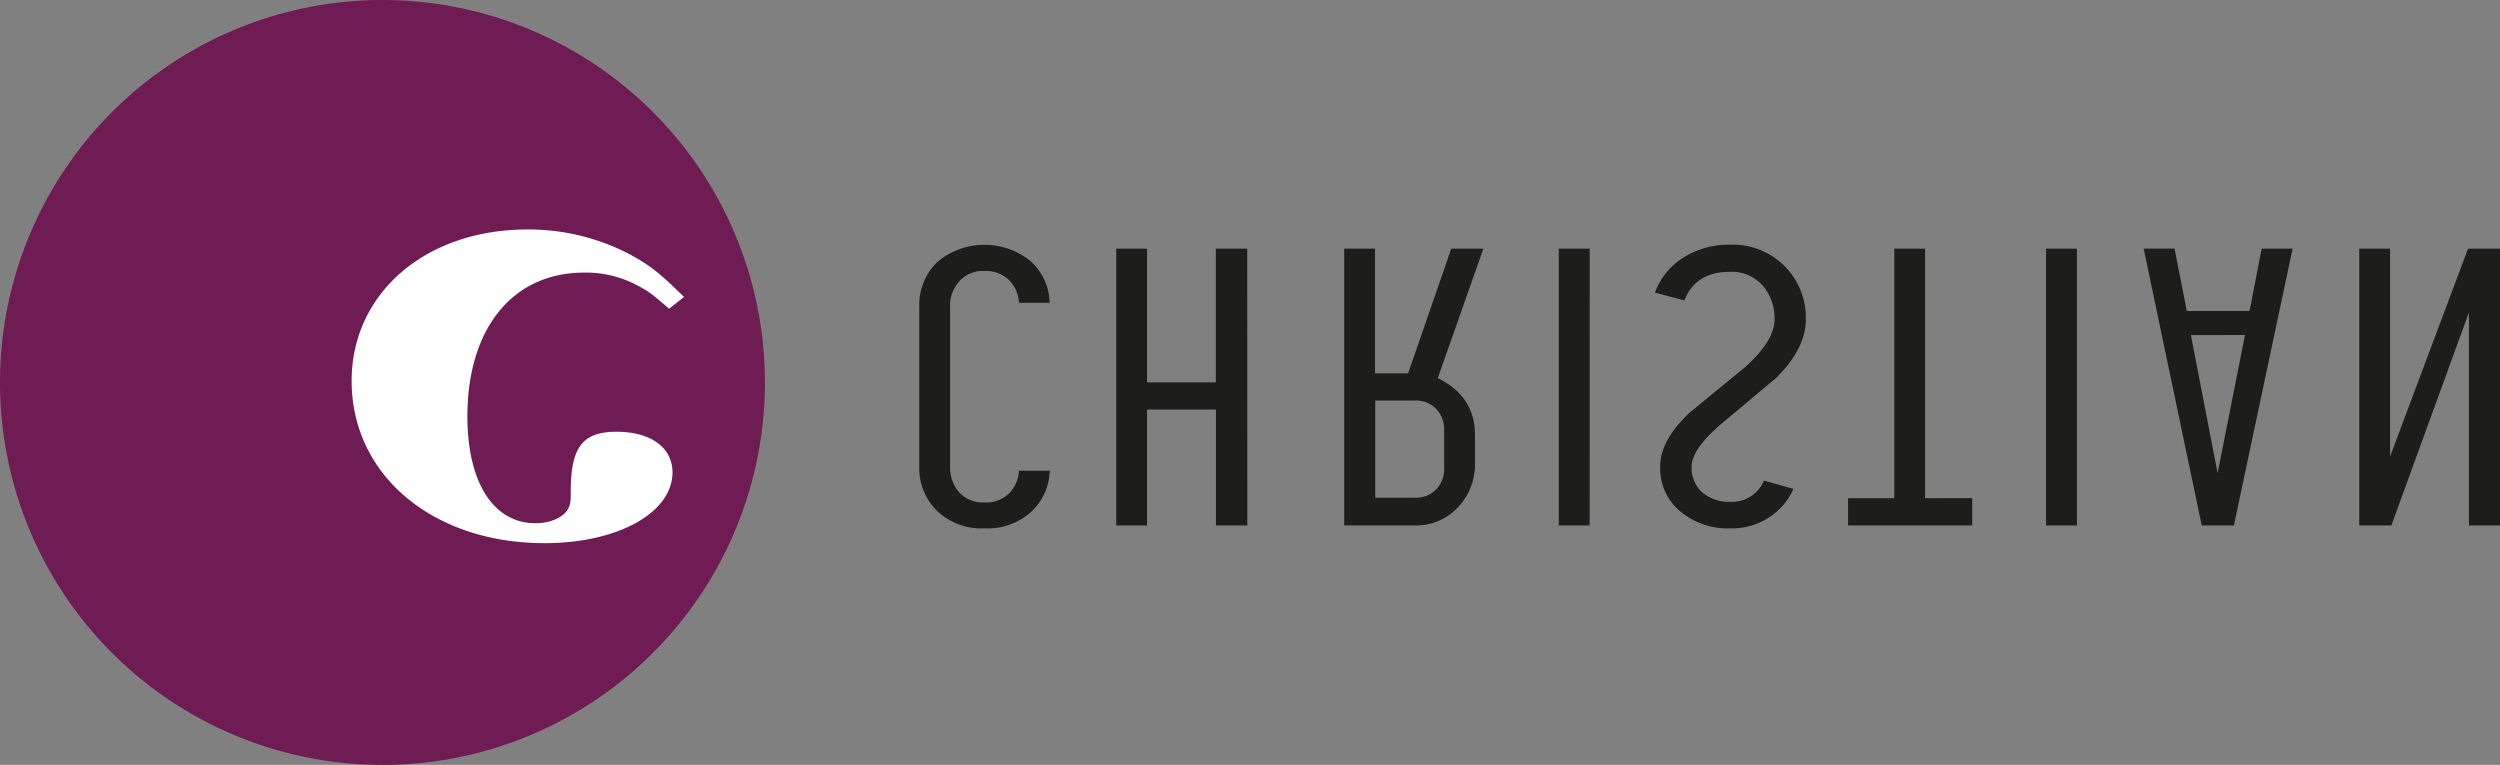 <svg id="Ebene_1" data-name="Ebene 1" xmlns="http://www.w3.org/2000/svg" viewBox="0 0 477.7 146.15"><rect x="0" y="0" width="477.7" height="146.15" fill="#808080" stroke="none"/><defs><style>.cls-1{fill:#6e1c53;}.cls-2{fill:#fff;}.cls-3{fill:#1d1d1b;}</style></defs><title>CHRISTIAN_inverse</title><path class="cls-1" d="M76.23,3.59A73.08,73.08,0,1,1,3.15,76.66,73.08,73.08,0,0,1,76.23,3.59" transform="translate(-3.15 -3.59)"/><path class="cls-2" d="M133.83,60.36,131,62.58c-3.45-3-3.93-3.33-6.27-4.56a20.78,20.78,0,0,0-10-2.34c-13.65,0-22.27,10.71-22.27,27.45,0,12.68,5,20.44,13,20.44,3,0,5.5-1.23,6.28-2.83.47-1,.47-1.24.47-3.95.16-7.88,2.35-10.7,8.79-10.7s10.65,3,10.65,7.75c0,7.76-10.51,13.54-24.45,13.54-21.34,0-36.86-13-36.86-31,0-16.75,14.11-28.94,33.55-28.94a41.55,41.55,0,0,1,19,4.44c4.23,2.21,6.27,3.81,11,8.49" transform="translate(-3.15 -3.59)"/><path class="cls-3" d="M203.71,61.45a11,11,0,0,0-3.54-7.87,13.95,13.95,0,0,0-18,.15,11.48,11.48,0,0,0-3.37,8.47V92.78a11.41,11.41,0,0,0,3.37,8.4,12.34,12.34,0,0,0,9.1,3.37,12.48,12.48,0,0,0,8.87-3.11,11.2,11.2,0,0,0,3.6-7.9h-5.89a6.61,6.61,0,0,1-1.9,4.34,6.35,6.35,0,0,1-4.68,1.72,6.1,6.1,0,0,1-4.9-2,7.21,7.21,0,0,1-1.68-4.84V62.2a6.9,6.9,0,0,1,1.64-4.72,6,6,0,0,1,4.94-2.11,6.36,6.36,0,0,1,4.68,1.73,6.61,6.61,0,0,1,1.9,4.35Zm37.76-10.34h-6V76.66H222.33V51.11h-5.89V104h5.89V81.84h13.16V104h6Zm45.12,0h-6.14l-8.24,23.83h-6.32V51.11H260V104h13.42a11,11,0,0,0,8.57-3.75,11.89,11.89,0,0,0,3-8.1V86.71c0-4.95-2.38-8.57-7.11-10.87Zm-9,30.63a5.57,5.57,0,0,1,1.51,3.94v7.53a5.49,5.49,0,0,1-1.51,3.87,5.39,5.39,0,0,1-4.12,1.62h-7.54V80.12h7.54a5.39,5.39,0,0,1,4.12,1.62m29.32-30.63H301V104h5.9Zm35.67,24.65q5.64-5.61,5.63-11.16a13.94,13.94,0,0,0-14.46-14.25,16.17,16.17,0,0,0-8.92,2.44,13.43,13.43,0,0,0-5.46,6.71L325,61q2.14-5.47,8.74-5.47a7.87,7.87,0,0,1,6.41,2.84,9.58,9.58,0,0,1,2.08,6.23q0,4.11-5.63,9.14L326,82.44q-5.64,5.32-5.63,10.34a10.72,10.72,0,0,0,3.77,8.47,14.25,14.25,0,0,0,9.75,3.3,12.9,12.9,0,0,0,7.31-2.1A12.34,12.34,0,0,0,345.83,97l-5.62-1.58a6.62,6.62,0,0,1-6.32,4.06,7.94,7.94,0,0,1-5.51-1.84,6.24,6.24,0,0,1-2-4.84q0-3.37,5.63-8.17l10.56-8.85m37.43,23H371V51.11h-5.89V98.78h-8.83V104H380Zm20-47.67h-5.89V104H400Zm41.22,0H435.3L433,63h-12l-2.34-11.91h-5.9L423.86,104H430Zm-9.1,16.49L426.89,94l-5.1-26.38Zm48.76-16.49h-6.14l-14.9,39.73V51.11h-5.89V104h6.14l14.82-40.71V104h6Z" transform="translate(-3.15 -3.59)"/></svg>